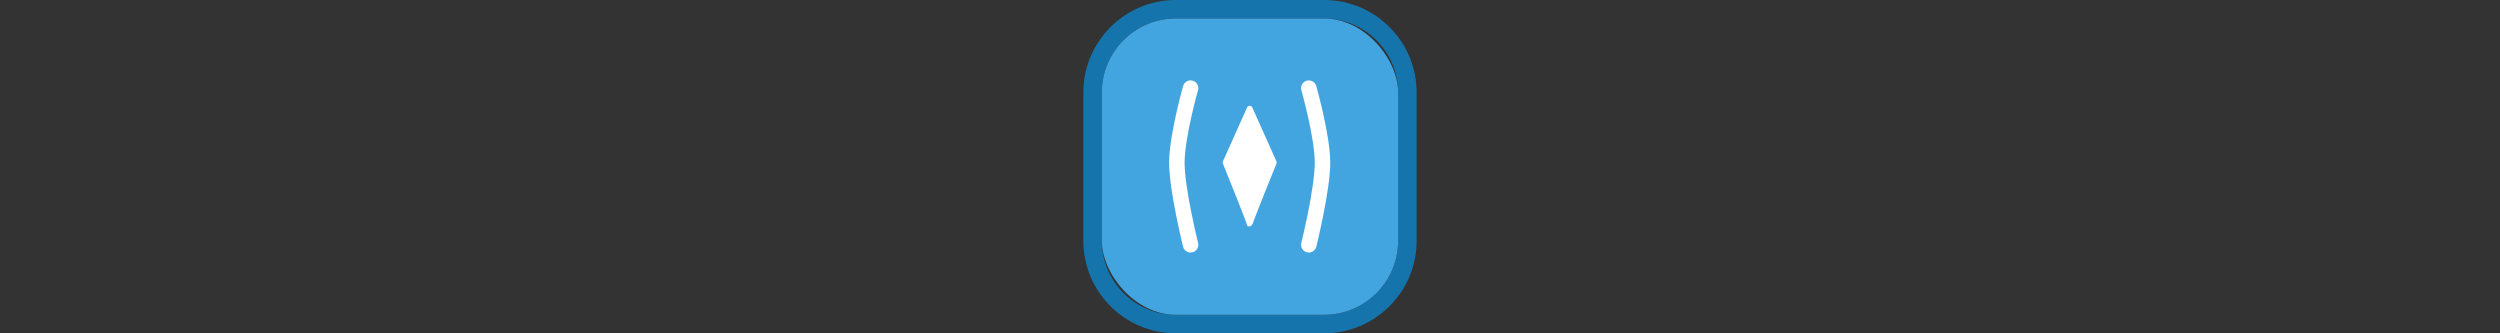 <svg width="300" height="40" viewBox="0 0 300 40" fill="none" xmlns="http://www.w3.org/2000/svg" xmlns:xlink="http://www.w3.org/1999/xlink">

<rect x="0" y="0" width="300" height="40" fill="#333333" stroke="none"/>

<g transform="translate(130, 0) scale(2.222 2.222) "> 

<g clip-path="url(#clip0)">
<path opacity="0.95" fill-rule="evenodd" clip-rule="evenodd" d="M13 1H5C2.791 1 1 2.791 1 5V13C1 15.209 2.791 17 5 17H13C15.209 17 17 15.209 17 13V5C17 2.791 15.209 1 13 1ZM5 0C2.239 0 0 2.239 0 5V13C0 15.761 2.239 18 5 18H13C15.761 18 18 15.761 18 13V5C18 2.239 15.761 0 13 0H5Z" fill="#1578B3"/>
<rect opacity="0.95" x="1" y="1" width="16" height="16" rx="4" fill="#45ABE9"/>
</g>
<defs>
<clipPath id="clip0">
<path d="M0 0H18V18H0V0Z" fill="white"/>
</clipPath>
</defs>

</g>%n%n
<g transform="translate(138, 8) scale(0.75 0.75) "> 

<path fill="none" stroke-width="45" stroke-linecap="round" stroke-linejoin="miter" stroke="rgb(100%, 100%, 100%)" stroke-opacity="1" stroke-miterlimit="4" d="M 118.025 62.446 C 118.025 62.446 78.872 200.154 78.164 277.256 C 77.385 354.429 118.025 518.191 118.025 518.191 " transform="matrix(0.055, 0, 0, 0.055, 0, 0)"/>
<path fill-rule="evenodd" fill="rgb(100%, 100%, 100%)" fill-opacity="1" stroke-width="16.738" stroke-linecap="round" stroke-linejoin="round" stroke="rgb(100%, 100%, 100%)" stroke-opacity="1" stroke-miterlimit="4" d="M 219.836 278.813 C 219.836 278.813 292.407 458.152 290 457.727 C 287.593 457.302 360.164 278.813 360.164 278.813 L 290 122.273 Z M 219.836 278.813 " transform="matrix(0.055, 0, 0, 0.055, 0, 0)"/>
<path fill="none" stroke-width="45" stroke-linecap="round" stroke-linejoin="miter" stroke="rgb(100%, 100%, 100%)" stroke-opacity="1" stroke-miterlimit="4" d="M 461.975 62.446 C 461.975 62.446 501.128 200.154 501.836 277.256 C 502.615 354.429 461.975 518.191 461.975 518.191 " transform="matrix(0.055, 0, 0, 0.055, 0, 0)"/>

</g>%n%n</svg>